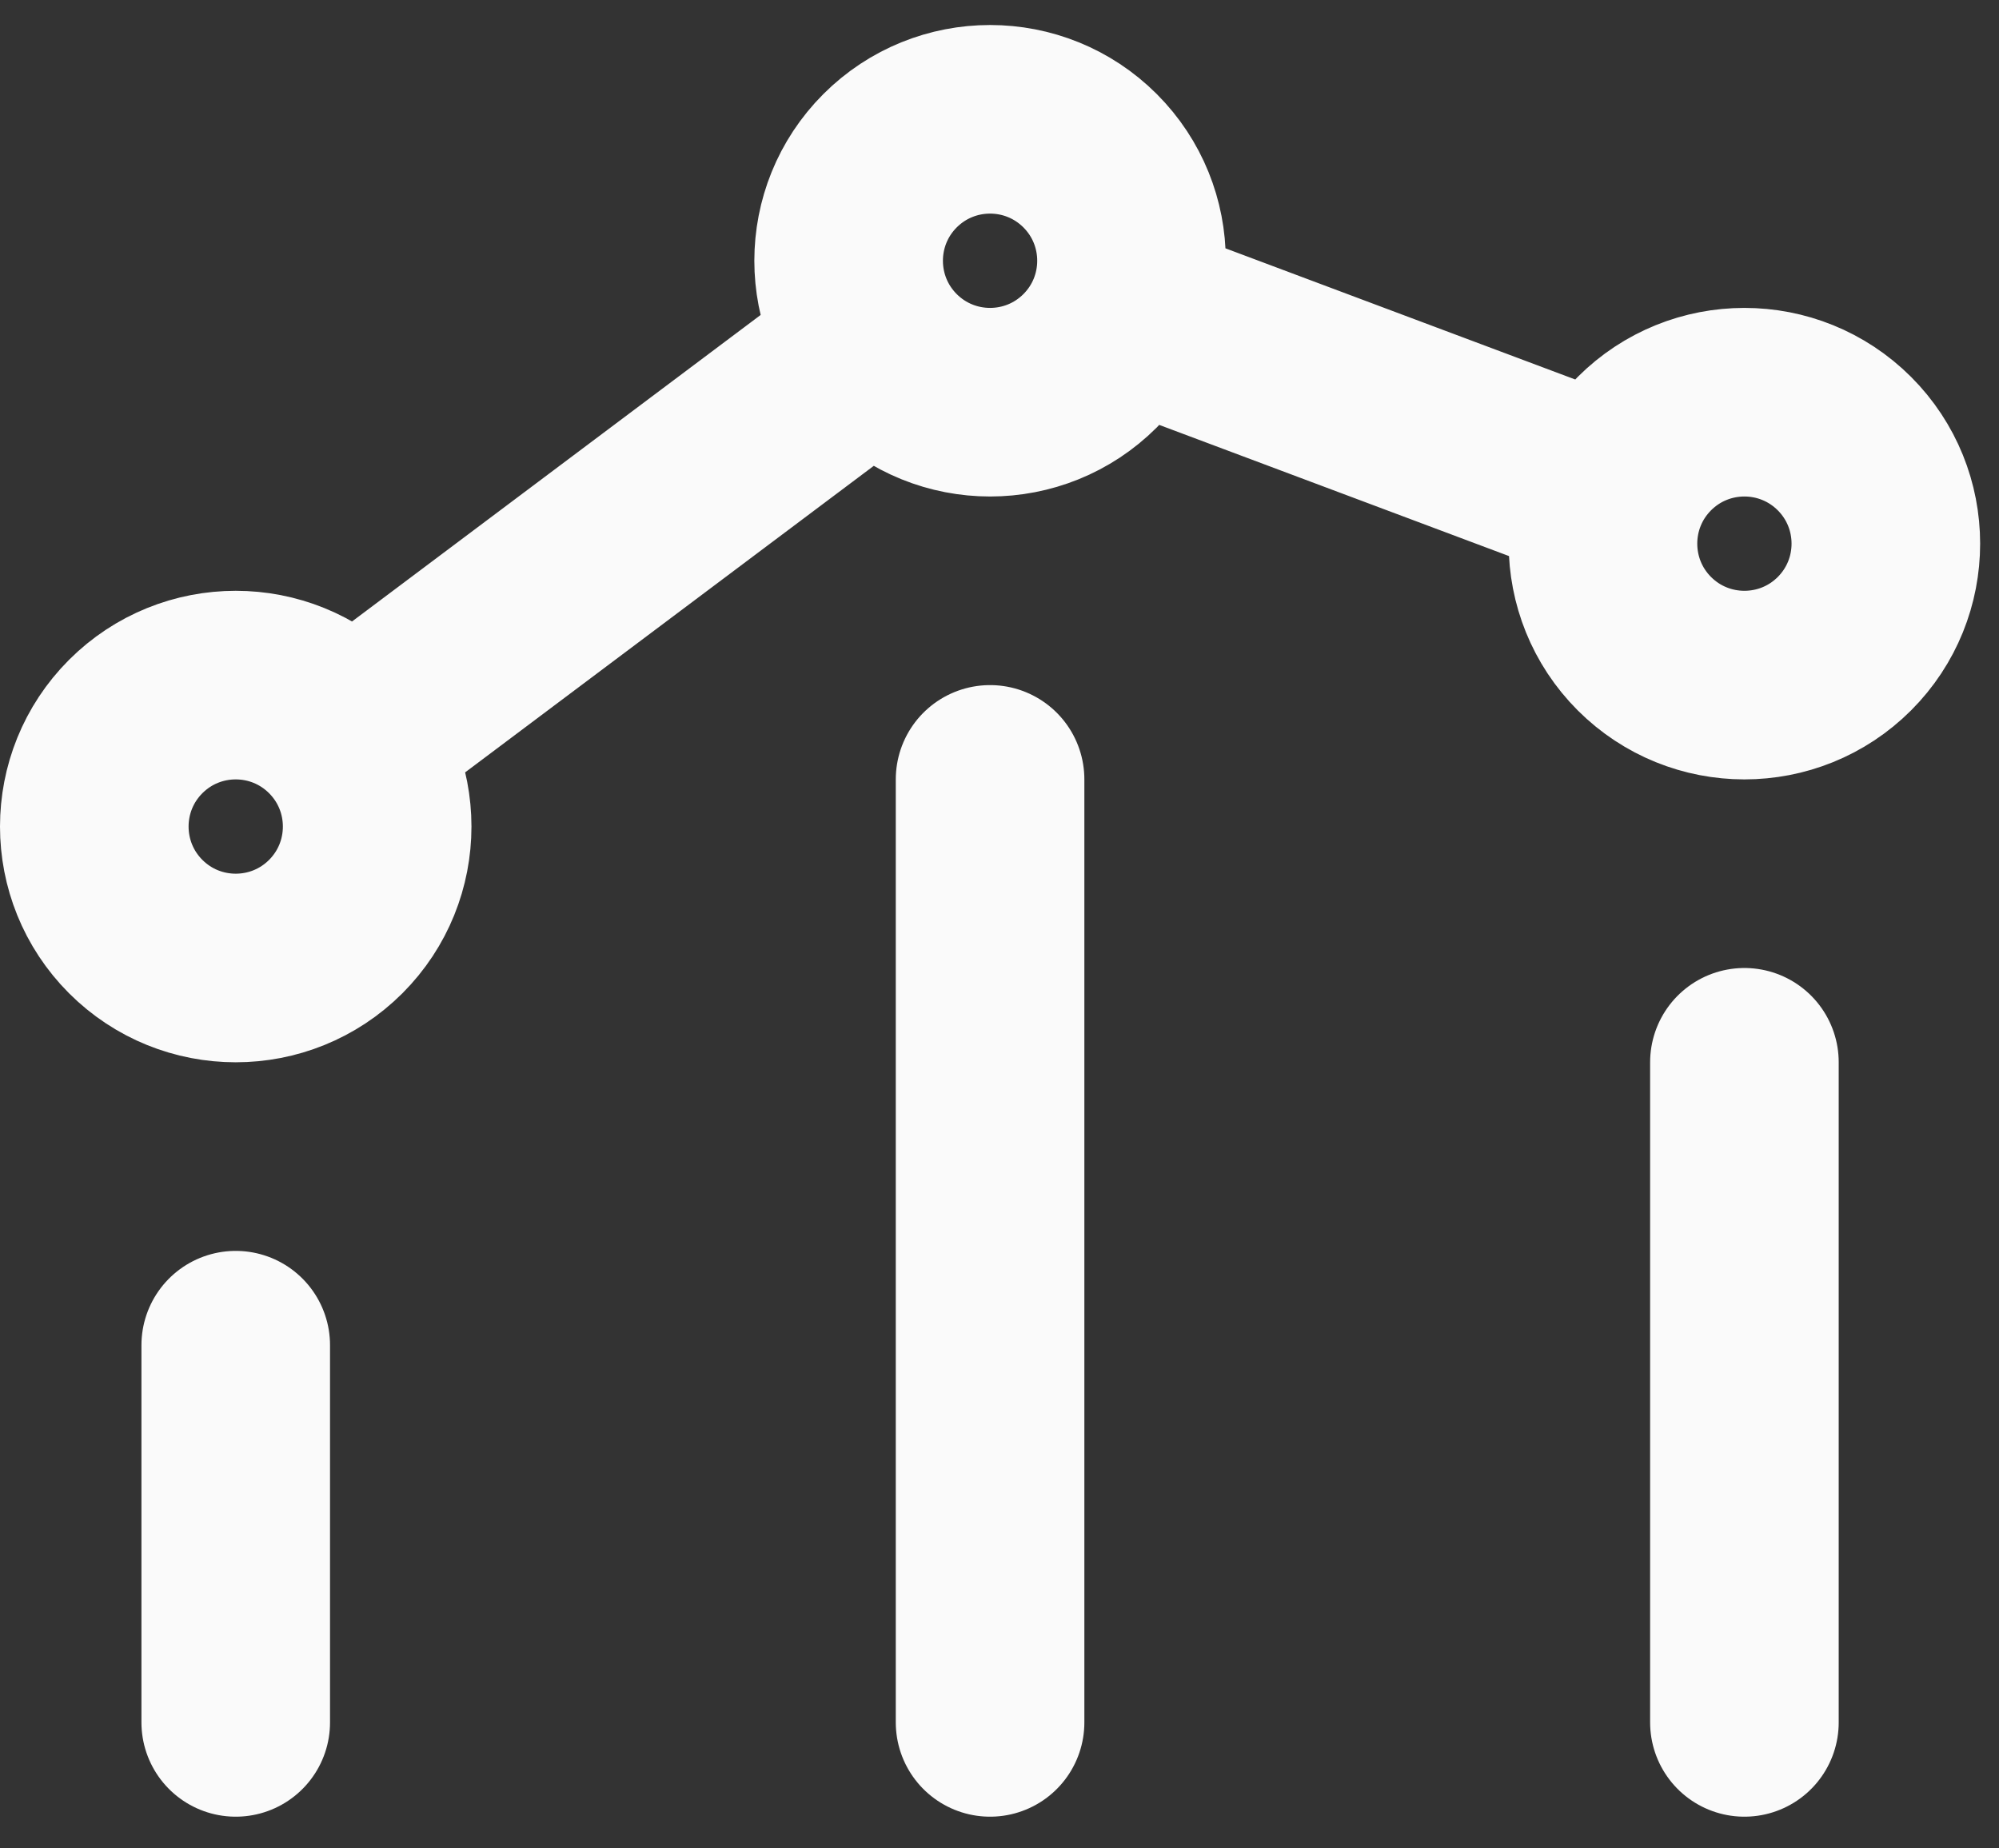 <svg width="53" height="49" viewBox="0 0 53 49" fill="none" xmlns="http://www.w3.org/2000/svg">
<rect x="0" y="0" width="53" height="49" fill="#333333" stroke="none"/>
<path d="M46.25 45.663V28.163M26.25 45.663V20.663M6.25 45.663L6.25 35.663M29.767 8.232L42.688 13.077M23.247 9.165L9.251 19.663M48.902 11.761C50.366 13.226 50.366 15.6 48.902 17.065C47.437 18.529 45.063 18.529 43.598 17.065C42.134 15.6 42.134 13.226 43.598 11.761C45.063 10.297 47.437 10.297 48.902 11.761ZM8.902 19.261C10.366 20.726 10.366 23.1 8.902 24.565C7.437 26.029 5.063 26.029 3.598 24.565C2.134 23.1 2.134 20.726 3.598 19.261C5.063 17.797 7.437 17.797 8.902 19.261ZM28.902 4.261C30.366 5.726 30.366 8.1 28.902 9.565C27.437 11.029 25.063 11.029 23.598 9.565C22.134 8.1 22.134 5.726 23.598 4.261C25.063 2.797 27.437 2.797 28.902 4.261Z" stroke="#FAFAFA" stroke-width="5" stroke-linecap="round" stroke-linejoin="round"/>
</svg>
